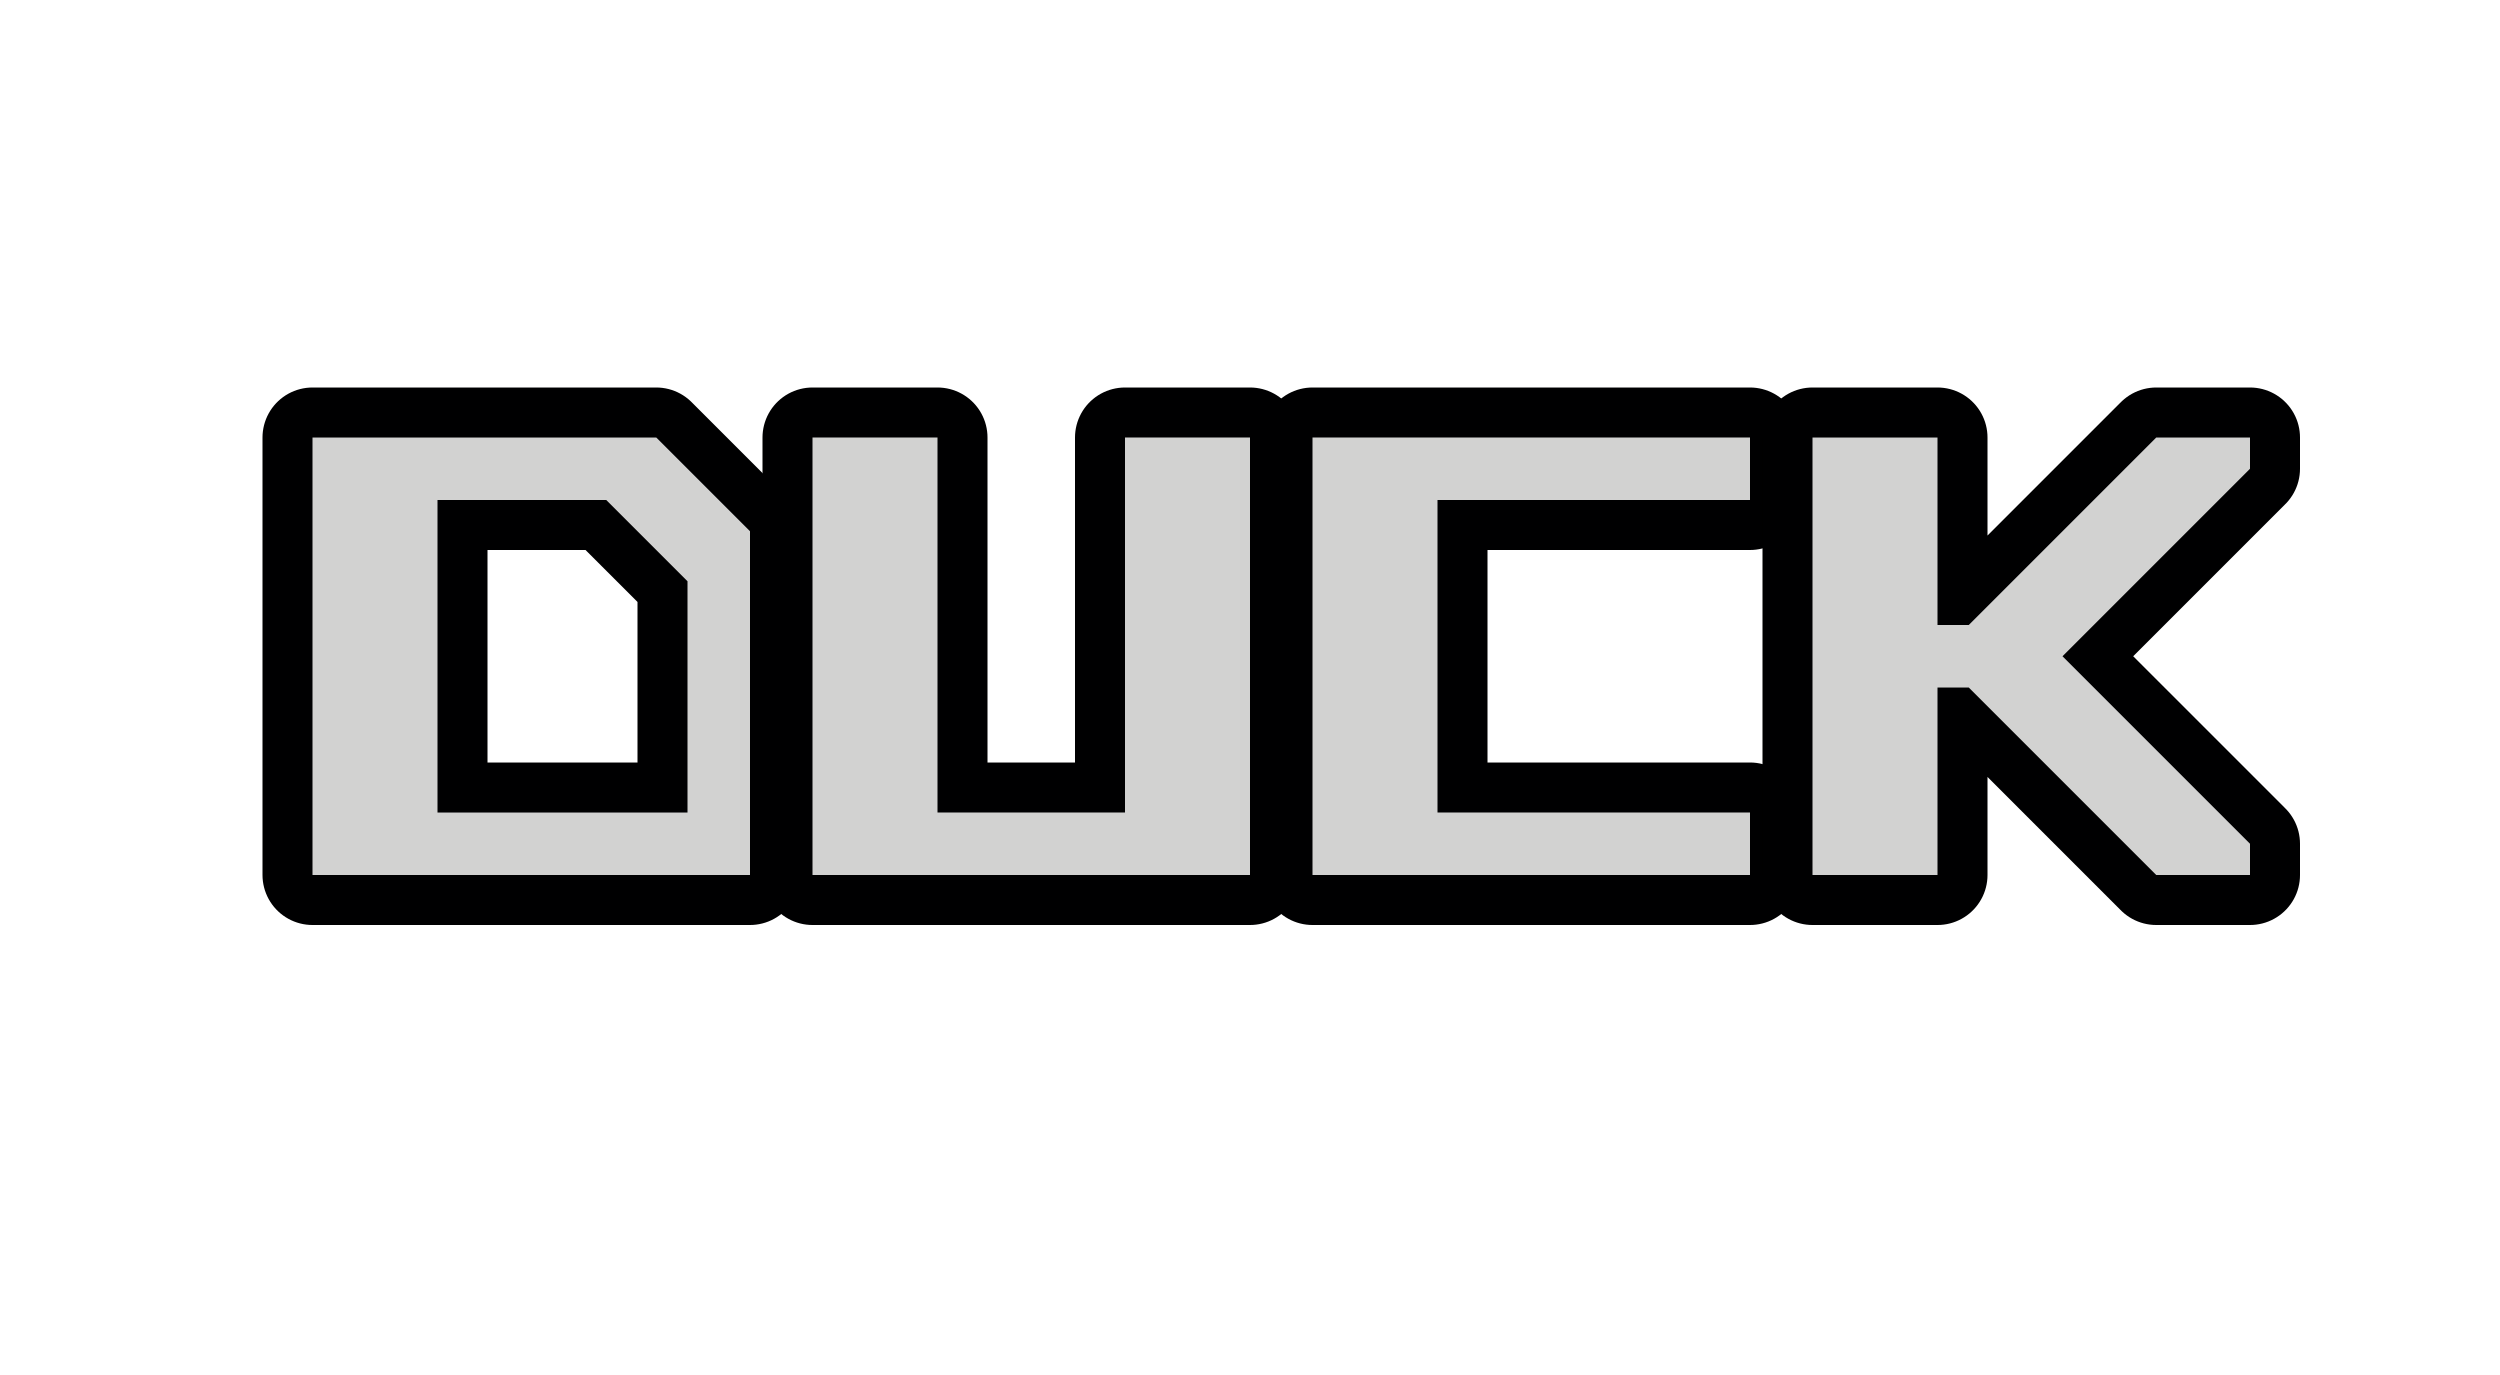 <svg xmlns="http://www.w3.org/2000/svg" width="40" height="22" version="1.1"><g fill="none" stroke="#000001" stroke-linecap="round" stroke-linejoin="round" stroke-width="1.6"><path d="m28 7h-7v7h7v-1h-5v-5h5z"/><path d="m13 7v7h7v-7h-2v6h-3v-6z"/><path d="m5 7v7h7v-5.5l-1.5-1.5zm2 1h2.7l1.3 1.3v3.7h-4z"/><path d="m29 7v7h2v-3h.5l3 3h1.5v-.5l-3-3 3-3v-.5h-1.5l-3 3h-.5v-3z"/></g><g fill="#d2d2d1"><path d="m28 7h-7v7h7v-1h-5v-5h5z"/><path d="m13 7v7h7v-7h-2v6h-3v-6z"/><path d="m5 7v7h7v-5.5l-1.5-1.5zm2 1h2.7l1.3 1.3v3.7h-4z"/><path d="m29 7v7h2v-3h.5l3 3h1.5v-.5l-3-3 3-3v-.5h-1.5l-3 3h-.5v-3z"/></g></svg>
